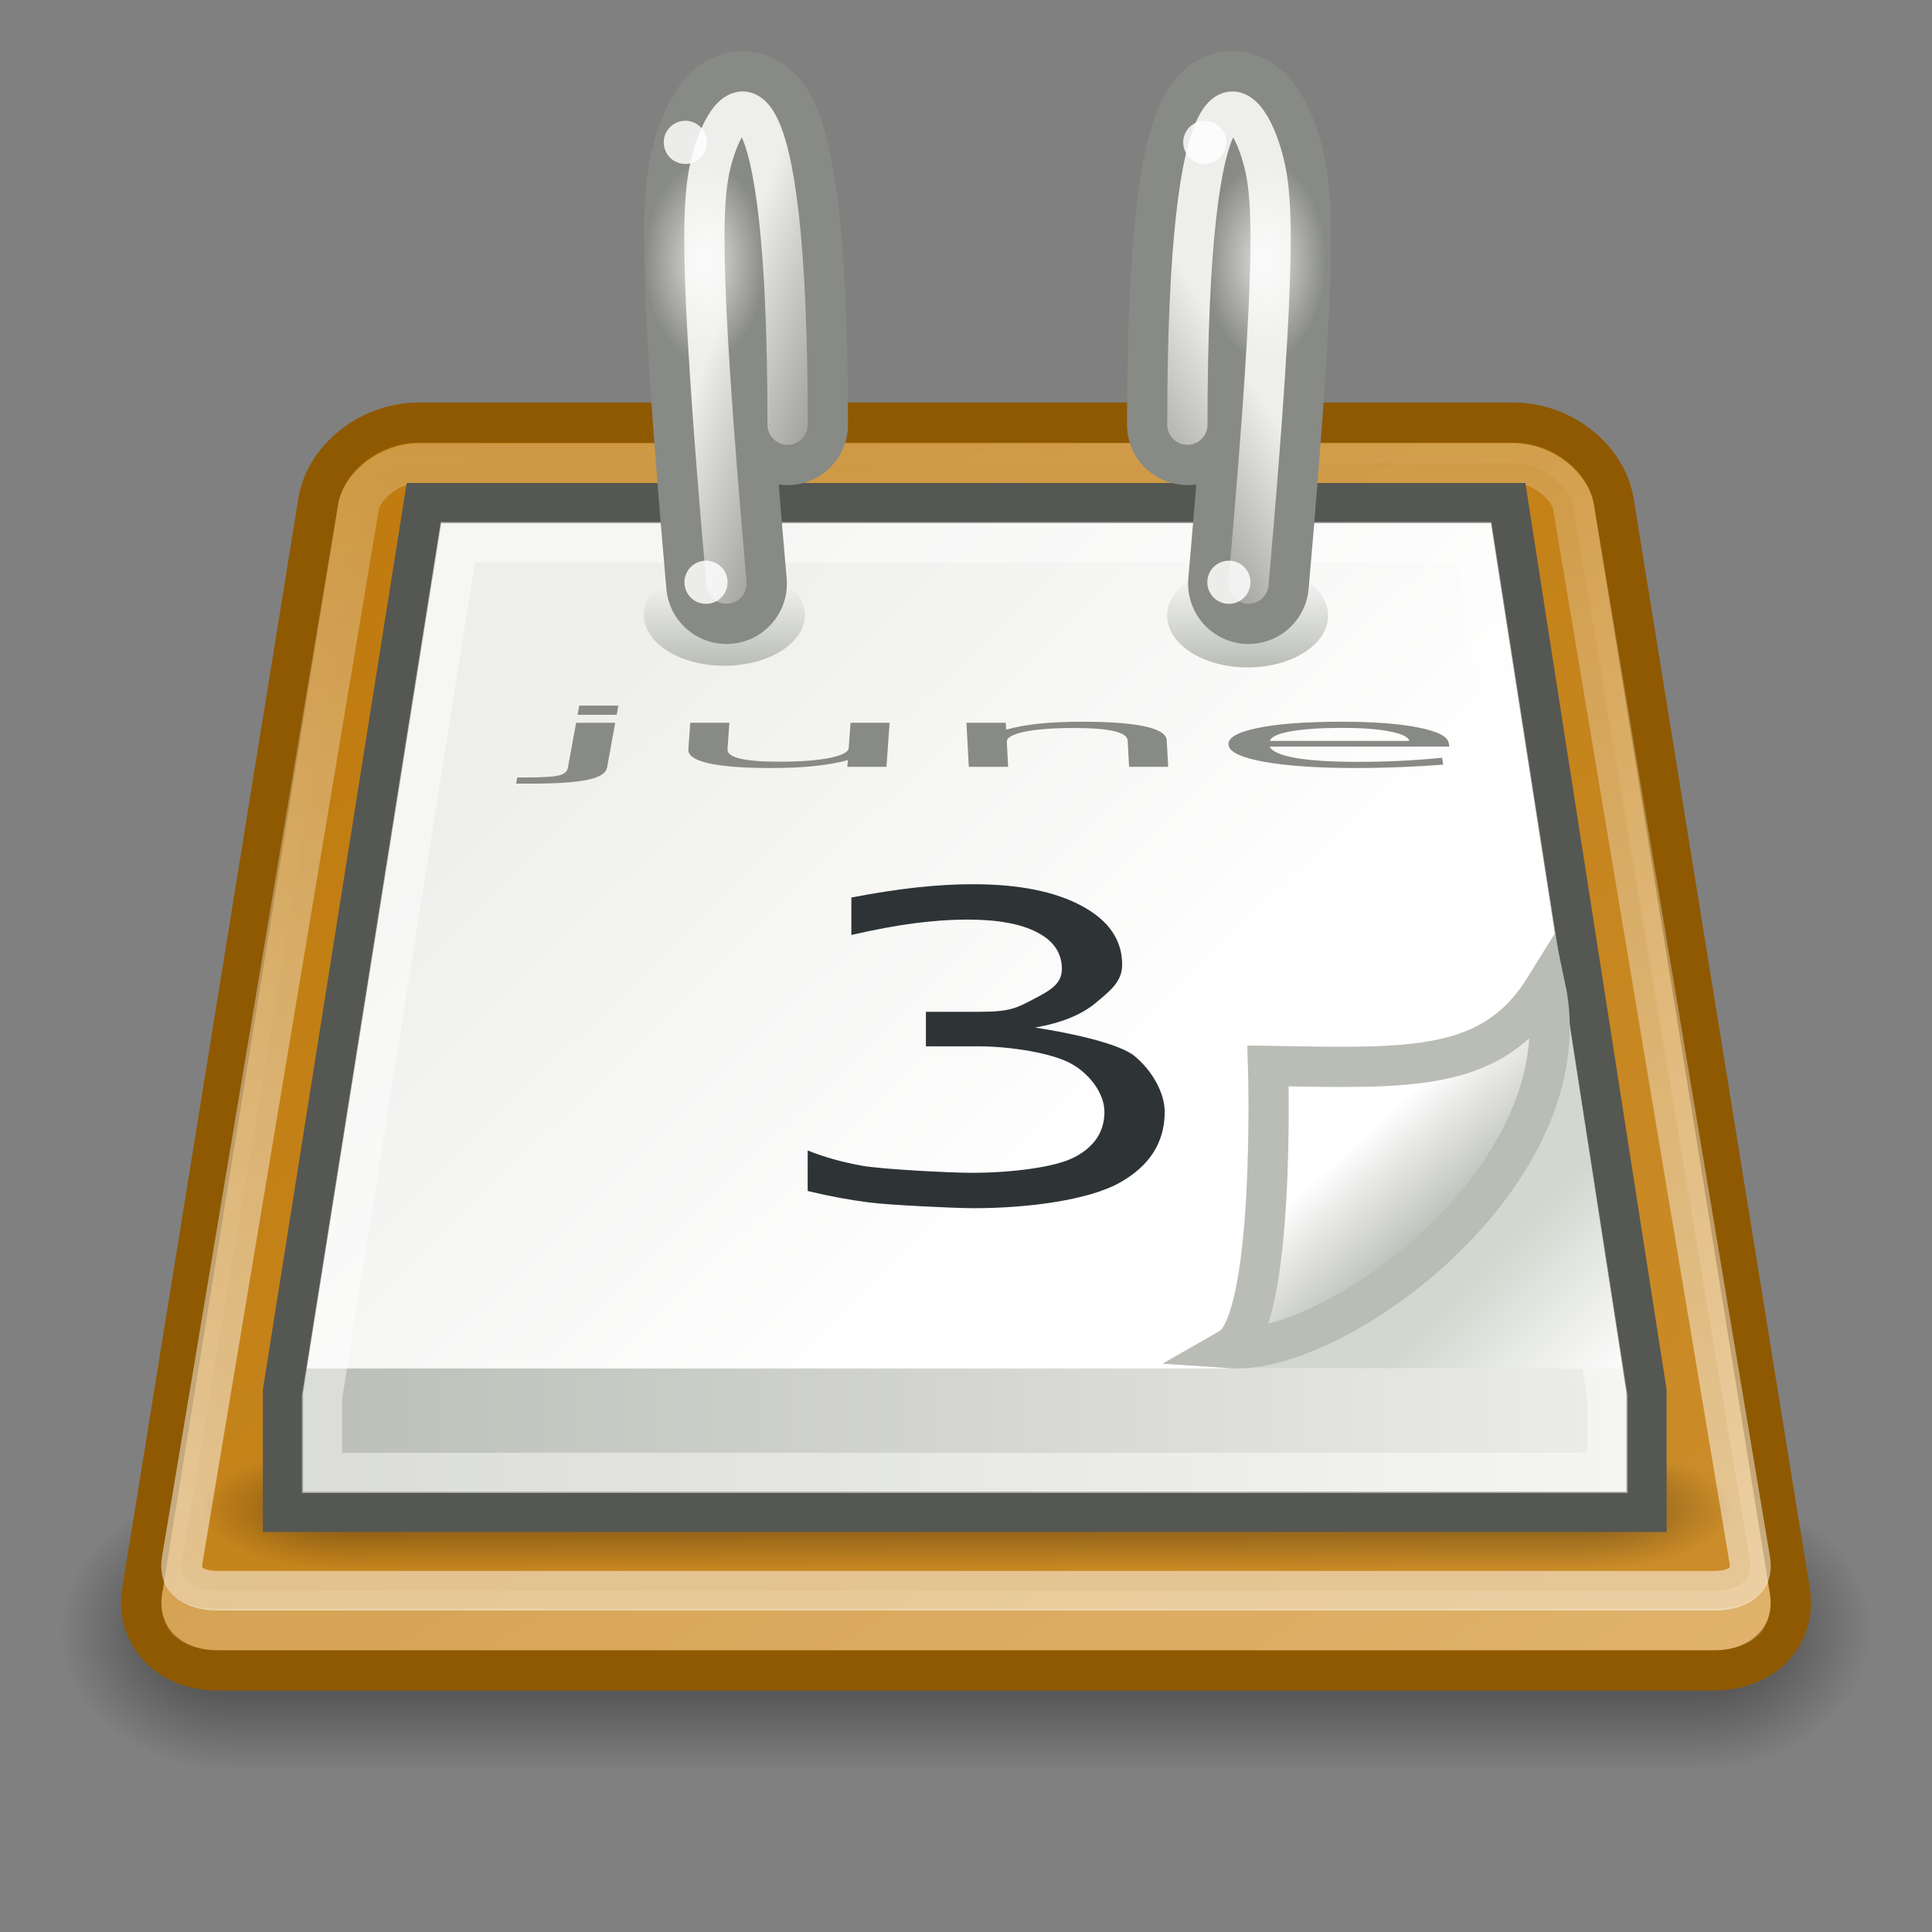 <?xml version="1.0" encoding="UTF-8" standalone="no"?>
<!-- Created with Inkscape (http://www.inkscape.org/) -->
<svg
   xmlns:dc="http://purl.org/dc/elements/1.1/"
   xmlns:cc="http://web.resource.org/cc/"
   xmlns:rdf="http://www.w3.org/1999/02/22-rdf-syntax-ns#"
   xmlns:svg="http://www.w3.org/2000/svg"
   xmlns="http://www.w3.org/2000/svg"
   xmlns:xlink="http://www.w3.org/1999/xlink"
   xmlns:sodipodi="http://sodipodi.sourceforge.net/DTD/sodipodi-0.dtd"
   xmlns:inkscape="http://www.inkscape.org/namespaces/inkscape"
   inkscape:export-ydpi="240.00000"
   inkscape:export-xdpi="240.00000"
   inkscape:export-filename="/home/lapo/Desktop/calendar.png"
   sodipodi:docname="x-office-calendar.svg"
   sodipodi:docbase="/home/lapo/Icone/svn/gnome-icon-theme/22x22/mimetypes"
   inkscape:version="0.45"
   sodipodi:version="0.32"
   id="svg249"
   height="48"
   width="48"
   inkscape:output_extension="org.inkscape.output.svg.inkscape"
   version="1.0"
   sodipodi:modified="true">
  <rect width="100%" height="100%" fill="#808080" stroke="none"/>
  <defs
     id="defs3">
    <linearGradient
       inkscape:collect="always"
       id="linearGradient8258">
      <stop
         style="stop-color:#eeeeec;stop-opacity:1;"
         offset="0"
         id="stop8260" />
      <stop
         style="stop-color:#eeeeec;stop-opacity:0;"
         offset="1"
         id="stop8262" />
    </linearGradient>
    <linearGradient
       inkscape:collect="always"
       id="linearGradient8241">
      <stop
         style="stop-color:#eeeeec;stop-opacity:1;"
         offset="0"
         id="stop8243" />
      <stop
         style="stop-color:#eeeeec;stop-opacity:0;"
         offset="1"
         id="stop8245" />
    </linearGradient>
    <linearGradient
       inkscape:collect="always"
       id="linearGradient7807">
      <stop
         style="stop-color:#ffffff;stop-opacity:1;"
         offset="0"
         id="stop7809" />
      <stop
         style="stop-color:#ffffff;stop-opacity:0;"
         offset="1"
         id="stop7811" />
    </linearGradient>
    <linearGradient
       id="linearGradient7497">
      <stop
         style="stop-color:#c17d11;stop-opacity:1;"
         offset="0"
         id="stop7499" />
      <stop
         style="stop-color:#e9b96e;stop-opacity:1"
         offset="1"
         id="stop7501" />
    </linearGradient>
    <linearGradient
       id="linearGradient3428">
      <stop
         style="stop-color:black;stop-opacity:0;"
         offset="0"
         id="stop3430" />
      <stop
         id="stop3436"
         offset="0.5"
         style="stop-color:black;stop-opacity:1;" />
      <stop
         style="stop-color:black;stop-opacity:0;"
         offset="1"
         id="stop3432" />
    </linearGradient>
    <linearGradient
       inkscape:collect="always"
       id="linearGradient3414">
      <stop
         style="stop-color:black;stop-opacity:1;"
         offset="0"
         id="stop3416" />
      <stop
         style="stop-color:black;stop-opacity:0;"
         offset="1"
         id="stop3418" />
    </linearGradient>
    <linearGradient
       id="linearGradient7218">
      <stop
         style="stop-color:#eeeeec;stop-opacity:1"
         offset="0"
         id="stop7220" />
      <stop
         style="stop-color:#ffffff;stop-opacity:1;"
         offset="1"
         id="stop7222" />
    </linearGradient>
    <linearGradient
       inkscape:collect="always"
       id="linearGradient7192">
      <stop
         style="stop-color:#d3d7cf;stop-opacity:1;"
         offset="0"
         id="stop7194" />
      <stop
         style="stop-color:#d3d7cf;stop-opacity:0;"
         offset="1"
         id="stop7196" />
    </linearGradient>
    <linearGradient
       id="linearGradient7179">
      <stop
         style="stop-color:#babdb6;stop-opacity:1"
         offset="0"
         id="stop7181" />
      <stop
         style="stop-color:#ffffff;stop-opacity:1"
         offset="1"
         id="stop7183" />
    </linearGradient>
    <linearGradient
       id="linearGradient7093">
      <stop
         id="stop7095"
         offset="0"
         style="stop-color:#ffffff;stop-opacity:1" />
      <stop
         id="stop7097"
         offset="1"
         style="stop-color:#babdb6;stop-opacity:1;" />
    </linearGradient>
    <linearGradient
       id="linearGradient7006">
      <stop
         style="stop-color:#babdb6;stop-opacity:1"
         offset="0"
         id="stop7008" />
      <stop
         style="stop-color:#eeeeec;stop-opacity:1"
         offset="1"
         id="stop7010" />
    </linearGradient>
    <linearGradient
       inkscape:collect="always"
       id="linearGradient6973">
      <stop
         style="stop-color:#ffffff;stop-opacity:1;"
         offset="0"
         id="stop6975" />
      <stop
         style="stop-color:#ffffff;stop-opacity:0;"
         offset="1"
         id="stop6977" />
    </linearGradient>
    <radialGradient
       inkscape:collect="always"
       xlink:href="#linearGradient3414"
       id="radialGradient7662"
       gradientUnits="userSpaceOnUse"
       gradientTransform="matrix(2,0,0,2,-13,-129)"
       cx="3"
       cy="43"
       fx="3"
       fy="43"
       r="2" />
    <radialGradient
       inkscape:collect="always"
       xlink:href="#linearGradient3414"
       id="radialGradient7664"
       gradientUnits="userSpaceOnUse"
       gradientTransform="matrix(2,0,0,2,35,-43)"
       cx="3"
       cy="43"
       fx="3"
       fy="43"
       r="2" />
    <linearGradient
       inkscape:collect="always"
       xlink:href="#linearGradient3428"
       id="linearGradient7666"
       gradientUnits="userSpaceOnUse"
       x1="11.508"
       y1="39"
       x2="11.508"
       y2="47.016" />
    <linearGradient
       inkscape:collect="always"
       xlink:href="#linearGradient7497"
       id="linearGradient7668"
       gradientUnits="userSpaceOnUse"
       gradientTransform="translate(-30,0)"
       x1="42.75"
       y1="13.875"
       x2="80"
       y2="72" />
    <linearGradient
       inkscape:collect="always"
       xlink:href="#linearGradient6973"
       id="linearGradient7670"
       gradientUnits="userSpaceOnUse"
       x1="21.861"
       y1="40.659"
       x2="24"
       y2="-6.793" />
    <radialGradient
       inkscape:collect="always"
       xlink:href="#linearGradient3414"
       id="radialGradient7672"
       gradientUnits="userSpaceOnUse"
       gradientTransform="matrix(2,0,0,2,-13,-129)"
       cx="3"
       cy="43"
       fx="3"
       fy="43"
       r="2" />
    <radialGradient
       inkscape:collect="always"
       xlink:href="#linearGradient3414"
       id="radialGradient7674"
       gradientUnits="userSpaceOnUse"
       gradientTransform="matrix(2,0,0,2,35,-43)"
       cx="3"
       cy="43"
       fx="3"
       fy="43"
       r="2" />
    <linearGradient
       inkscape:collect="always"
       xlink:href="#linearGradient3428"
       id="linearGradient7676"
       gradientUnits="userSpaceOnUse"
       x1="11.508"
       y1="39"
       x2="11.508"
       y2="47.016" />
    <linearGradient
       inkscape:collect="always"
       xlink:href="#linearGradient7006"
       id="linearGradient7678"
       gradientUnits="userSpaceOnUse"
       gradientTransform="translate(0,-2)"
       x1="6.531"
       y1="27.031"
       x2="41.406"
       y2="27.031" />
    <linearGradient
       inkscape:collect="always"
       xlink:href="#linearGradient7218"
       id="linearGradient7680"
       gradientUnits="userSpaceOnUse"
       x1="13.155"
       y1="19.608"
       x2="25.545"
       y2="32.263" />
    <linearGradient
       inkscape:collect="always"
       xlink:href="#linearGradient7093"
       id="linearGradient7682"
       gradientUnits="userSpaceOnUse"
       x1="17.766"
       y1="20.062"
       x2="17.766"
       y2="16.156" />
    <linearGradient
       inkscape:collect="always"
       xlink:href="#linearGradient7093"
       id="linearGradient7686"
       gradientUnits="userSpaceOnUse"
       x1="17.766"
       y1="20.062"
       x2="17.766"
       y2="16.156" />
    <linearGradient
       inkscape:collect="always"
       xlink:href="#linearGradient7192"
       id="linearGradient7694"
       gradientUnits="userSpaceOnUse"
       gradientTransform="matrix(1,0,0,0.997,0,-1.955)"
       x1="37.076"
       y1="33.31"
       x2="40.312"
       y2="36.461" />
    <linearGradient
       inkscape:collect="always"
       xlink:href="#linearGradient7179"
       id="linearGradient7696"
       gradientUnits="userSpaceOnUse"
       gradientTransform="matrix(0.841,0,0,0.878,5.631,-5.046)"
       x1="35.997"
       y1="40.458"
       x2="33.665"
       y2="37.771" />
    <radialGradient
       inkscape:collect="always"
       xlink:href="#linearGradient7807"
       id="radialGradient8069"
       gradientUnits="userSpaceOnUse"
       gradientTransform="matrix(1,0,0,0.992,0,5.0777806e-2)"
       cx="-42.471"
       cy="6.601"
       fx="-42.471"
       fy="6.601"
       r="1.436" />
    <radialGradient
       inkscape:collect="always"
       xlink:href="#linearGradient7807"
       id="radialGradient8073"
       gradientUnits="userSpaceOnUse"
       gradientTransform="matrix(1,0,0,0.992,0,5.0777806e-2)"
       cx="-42.471"
       cy="6.601"
       fx="-42.471"
       fy="6.601"
       r="1.436" />
    <radialGradient
       inkscape:collect="always"
       xlink:href="#linearGradient3414"
       id="radialGradient8171"
       gradientUnits="userSpaceOnUse"
       gradientTransform="matrix(2,0,0,2,-13,-129)"
       cx="3"
       cy="43"
       fx="3"
       fy="43"
       r="2" />
    <radialGradient
       inkscape:collect="always"
       xlink:href="#linearGradient3414"
       id="radialGradient8173"
       gradientUnits="userSpaceOnUse"
       gradientTransform="matrix(2,0,0,2,35,-43)"
       cx="3"
       cy="43"
       fx="3"
       fy="43"
       r="2" />
    <linearGradient
       inkscape:collect="always"
       xlink:href="#linearGradient3428"
       id="linearGradient8175"
       gradientUnits="userSpaceOnUse"
       x1="11.508"
       y1="39"
       x2="11.508"
       y2="47.016" />
    <linearGradient
       inkscape:collect="always"
       xlink:href="#linearGradient6973"
       id="linearGradient8179"
       gradientUnits="userSpaceOnUse"
       x1="21.861"
       y1="40.659"
       x2="24"
       y2="-6.793" />
    <radialGradient
       inkscape:collect="always"
       xlink:href="#linearGradient3414"
       id="radialGradient8181"
       gradientUnits="userSpaceOnUse"
       gradientTransform="matrix(2,0,0,2,-13,-129)"
       cx="3"
       cy="43"
       fx="3"
       fy="43"
       r="2" />
    <radialGradient
       inkscape:collect="always"
       xlink:href="#linearGradient3414"
       id="radialGradient8183"
       gradientUnits="userSpaceOnUse"
       gradientTransform="matrix(2,0,0,2,35,-43)"
       cx="3"
       cy="43"
       fx="3"
       fy="43"
       r="2" />
    <linearGradient
       inkscape:collect="always"
       xlink:href="#linearGradient3428"
       id="linearGradient8185"
       gradientUnits="userSpaceOnUse"
       x1="11.508"
       y1="39"
       x2="11.508"
       y2="47.016" />
    <linearGradient
       inkscape:collect="always"
       xlink:href="#linearGradient7218"
       id="linearGradient8189"
       gradientUnits="userSpaceOnUse"
       x1="13.155"
       y1="19.608"
       x2="25.545"
       y2="32.263" />
    <linearGradient
       inkscape:collect="always"
       xlink:href="#linearGradient7093"
       id="linearGradient8191"
       gradientUnits="userSpaceOnUse"
       x1="17.766"
       y1="20.062"
       x2="17.766"
       y2="16.156" />
    <linearGradient
       inkscape:collect="always"
       xlink:href="#linearGradient7093"
       id="linearGradient8193"
       gradientUnits="userSpaceOnUse"
       x1="17.766"
       y1="20.062"
       x2="17.766"
       y2="16.156" />
    <radialGradient
       inkscape:collect="always"
       xlink:href="#linearGradient7807"
       id="radialGradient8199"
       gradientUnits="userSpaceOnUse"
       gradientTransform="matrix(1,0,0,0.992,0,5.0777806e-2)"
       cx="-42.471"
       cy="6.601"
       fx="-42.471"
       fy="6.601"
       r="1.436" />
    <radialGradient
       inkscape:collect="always"
       xlink:href="#linearGradient7807"
       id="radialGradient8201"
       gradientUnits="userSpaceOnUse"
       gradientTransform="matrix(1,0,0,0.992,0,5.0777806e-2)"
       cx="-42.471"
       cy="6.601"
       fx="-42.471"
       fy="6.601"
       r="1.436" />
    <linearGradient
       inkscape:collect="always"
       xlink:href="#linearGradient7006"
       id="linearGradient8226"
       gradientUnits="userSpaceOnUse"
       gradientTransform="translate(60,-2)"
       x1="6.531"
       y1="27.031"
       x2="41.406"
       y2="27.031" />
    <linearGradient
       inkscape:collect="always"
       xlink:href="#linearGradient7497"
       id="linearGradient8235"
       gradientUnits="userSpaceOnUse"
       gradientTransform="translate(30,0)"
       x1="42.75"
       y1="13.875"
       x2="65.25"
       y2="40.25" />
    <linearGradient
       inkscape:collect="always"
       xlink:href="#linearGradient8241"
       id="linearGradient8247"
       x1="18.534"
       y1="6.104"
       x2="22.318"
       y2="7.43"
       gradientUnits="userSpaceOnUse" />
    <linearGradient
       inkscape:collect="always"
       xlink:href="#linearGradient8258"
       id="linearGradient8264"
       x1="29.566"
       y1="7.032"
       x2="25.809"
       y2="9.374"
       gradientUnits="userSpaceOnUse" />
  </defs>
  <sodipodi:namedview
     inkscape:window-y="42"
     inkscape:window-x="145"
     inkscape:window-height="973"
     inkscape:window-width="1481"
     inkscape:document-units="px"
     inkscape:grid-bbox="true"
     showgrid="false"
     inkscape:current-layer="layer5"
     inkscape:cy="7.3416464"
     inkscape:cx="66.239725"
     inkscape:zoom="1"
     inkscape:pageshadow="2"
     inkscape:pageopacity="0.0"
     borderopacity="1"
     bordercolor="#666666"
     pagecolor="#ffffff"
     id="base"
     inkscape:showpageshadow="false"
     width="22px"
     height="22px"
     showguides="true"
     inkscape:guide-bbox="true"
     showborder="false"
     gridspacingx="0.5px"
     gridspacingy="0.5px"
     inkscape:grid-points="true">
    <inkscape:grid
       type="xygrid"
       id="grid5026" />
  </sodipodi:namedview>
  <g
     inkscape:groupmode="layer"
     id="layer6"
     inkscape:label="Shadow"
     style="display:inline" />
  <g
     style="display:inline"
     inkscape:groupmode="layer"
     inkscape:label="Base"
     id="layer1" />
  <g
     inkscape:groupmode="layer"
     id="layer5"
     inkscape:label="Text"
     style="display:inline">
    <g
       id="g7610"
       transform="matrix(1.071,0,0,0.875,-1.714,2.875)"
       style="opacity:0.567;display:inline">
      <rect
         transform="scale(-1,-1)"
         y="-47"
         x="-7"
         height="8"
         width="4"
         id="rect7612"
         style="opacity:1;color:#000000;fill:url(#radialGradient7662);fill-opacity:1;fill-rule:nonzero;stroke:none;stroke-width:1;stroke-linecap:square;stroke-linejoin:round;marker:none;marker-start:none;marker-mid:none;marker-end:none;stroke-miterlimit:6;stroke-dasharray:none;stroke-dashoffset:1.4;stroke-opacity:1;visibility:visible;display:inline;overflow:visible" />
      <rect
         y="39"
         x="41"
         height="8"
         width="4"
         id="rect7614"
         style="opacity:1;color:#000000;fill:url(#radialGradient7664);fill-opacity:1;fill-rule:nonzero;stroke:none;stroke-width:1;stroke-linecap:square;stroke-linejoin:round;marker:none;marker-start:none;marker-mid:none;marker-end:none;stroke-miterlimit:6;stroke-dasharray:none;stroke-dashoffset:1.4;stroke-opacity:1;visibility:visible;display:inline;overflow:visible" />
      <rect
         y="39"
         x="7"
         height="8"
         width="34"
         id="rect7616"
         style="opacity:1;color:#000000;fill:url(#linearGradient7666);fill-opacity:1;fill-rule:nonzero;stroke:none;stroke-width:1;stroke-linecap:square;stroke-linejoin:round;marker:none;marker-start:none;marker-mid:none;marker-end:none;stroke-miterlimit:6;stroke-dasharray:none;stroke-dashoffset:1.4;stroke-opacity:1;visibility:visible;display:inline;overflow:visible" />
    </g>
    <path
       style="fill:url(#linearGradient7668);fill-opacity:1;fill-rule:evenodd;stroke:#8f5902;stroke-width:1;stroke-linecap:round;stroke-linejoin:miter;stroke-miterlimit:4;stroke-opacity:1;display:inline"
       d="M 10.406,10.5 C 9.182,10.5 8.081,11.381 7.906,12.465 L 3.531,39.535 C 3.356,40.619 4.182,41.5 5.406,41.5 L 42.594,41.5 C 43.818,41.5 44.644,40.619 44.469,39.535 L 40.094,12.465 C 39.919,11.381 38.818,10.5 37.594,10.5 L 10.406,10.5 z "
       id="path7618"
       sodipodi:nodetypes="ccccccccc" />
    <path
       style="opacity:0.2;fill:#ffffff;fill-opacity:1;fill-rule:evenodd;stroke:none;stroke-width:1;stroke-linecap:round;stroke-linejoin:miter;stroke-miterlimit:4;stroke-opacity:1;display:inline"
       d="M 4.094,39.25 L 4.031,39.594 C 3.978,39.926 4.042,40.341 4.281,40.594 C 4.536,40.863 4.936,41 5.406,41 L 42.594,41 C 43.064,41 43.464,40.863 43.719,40.594 C 43.958,40.341 44.022,39.926 43.969,39.594 L 43.906,39.25 C 43.863,39.371 43.808,39.503 43.719,39.594 C 43.461,39.856 43.066,39.969 42.594,39.969 L 5.406,39.969 C 4.934,39.969 4.539,39.856 4.281,39.594 C 4.192,39.503 4.137,39.371 4.094,39.25 z "
       id="path7620" />
    <path
       sodipodi:type="inkscape:offset"
       inkscape:radius="-1"
       inkscape:original="M 10.40625 12.5 C 9.1820711 12.5 8.0811327 13.384477 7.90625 14.46875 L 3.53125 41.53125 C 3.3563673 42.615524 4.182071 43.5 5.40625 43.5 L 42.59375 43.5 C 43.817929 43.5 44.643633 42.615523 44.46875 41.53125 L 40.09375 14.46875 C 39.918868 13.384477 38.817929 12.5 37.59375 12.5 L 10.40625 12.5 z "
       style="opacity:0.5;fill:#c17d11;fill-opacity:1;fill-rule:evenodd;stroke:url(#linearGradient7670);stroke-width:1.018;stroke-linecap:round;stroke-linejoin:miter;stroke-miterlimit:4;stroke-opacity:1;display:inline"
       id="path7622"
       d="M 10.406,13.5 C 9.664,13.5 8.99,14.108 8.906,14.625 L 4.531,41.688 C 4.49,41.943 4.524,42.11 4.656,42.25 C 4.788,42.39 5.035,42.5 5.406,42.5 L 42.594,42.5 C 42.965,42.5 43.212,42.39 43.344,42.25 C 43.476,42.11 43.51,41.943 43.469,41.688 L 39.094,14.625 C 39.01,14.108 38.336,13.5 37.594,13.5 L 10.406,13.5 z "
       transform="matrix(1,0,0,0.966,0,-1.534)" />
    <g
       id="g7624"
       transform="matrix(0.905,0,0,0.375,2.286,21.375)"
       style="opacity:0.4;display:inline">
      <rect
         transform="scale(-1,-1)"
         y="-47"
         x="-7"
         height="8"
         width="4"
         id="rect7626"
         style="opacity:1;color:#000000;fill:url(#radialGradient7672);fill-opacity:1;fill-rule:nonzero;stroke:none;stroke-width:1;stroke-linecap:square;stroke-linejoin:round;marker:none;marker-start:none;marker-mid:none;marker-end:none;stroke-miterlimit:6;stroke-dasharray:none;stroke-dashoffset:1.4;stroke-opacity:1;visibility:visible;display:inline;overflow:visible" />
      <rect
         y="39"
         x="41"
         height="8"
         width="4"
         id="rect7628"
         style="opacity:1;color:#000000;fill:url(#radialGradient7674);fill-opacity:1;fill-rule:nonzero;stroke:none;stroke-width:1;stroke-linecap:square;stroke-linejoin:round;marker:none;marker-start:none;marker-mid:none;marker-end:none;stroke-miterlimit:6;stroke-dasharray:none;stroke-dashoffset:1.4;stroke-opacity:1;visibility:visible;display:inline;overflow:visible" />
      <rect
         y="39"
         x="7"
         height="8"
         width="34"
         id="rect7630"
         style="opacity:1;color:#000000;fill:url(#linearGradient7676);fill-opacity:1;fill-rule:nonzero;stroke:none;stroke-width:1;stroke-linecap:square;stroke-linejoin:round;marker:none;marker-start:none;marker-mid:none;marker-end:none;stroke-miterlimit:6;stroke-dasharray:none;stroke-dashoffset:1.4;stroke-opacity:1;visibility:visible;display:inline;overflow:visible" />
    </g>
    <path
       style="opacity:1;fill:url(#linearGradient7678);fill-opacity:1;fill-rule:evenodd;stroke:#555753;stroke-width:1;stroke-linecap:round;stroke-linejoin:miter;stroke-miterlimit:4;stroke-opacity:1;display:inline"
       d="M 10.531,12.5 L 7.031,34.562 L 7.031,37.562 L 40.906,37.562 L 40.906,34.562 L 37.469,12.5 L 10.531,12.5 z "
       id="path7632"
       sodipodi:nodetypes="ccccccc" />
    <path
       sodipodi:type="inkscape:offset"
       inkscape:radius="-0.5"
       inkscape:original="M 10.53125 14.5 L 7.03125 36.5625 L 40.90625 36.5625 L 37.46875 14.5 L 10.53125 14.5 z "
       style="opacity:1;fill:url(#linearGradient7680);fill-opacity:1;fill-rule:evenodd;stroke:none;stroke-width:1;stroke-linecap:round;stroke-linejoin:miter;stroke-miterlimit:4;stroke-opacity:1;display:inline"
       id="path7634"
       d="M 10.969,15 L 7.625,36.062 L 40.312,36.062 L 37.031,15 L 10.969,15 z "
       transform="matrix(1,0,0,0.997,0,-1.955)" />
    <path
       sodipodi:type="inkscape:offset"
       inkscape:radius="-0.9722718"
       inkscape:original="M 10.53125 14.5 L 7.03125 36.5625 L 7.03125 39.5625 L 40.90625 39.5625 L 40.90625 36.5625 L 37.46875 14.5 L 10.53125 14.5 z "
       style="opacity:0.466;fill:none;fill-opacity:1;fill-rule:evenodd;stroke:#ffffff;stroke-width:1;stroke-linecap:round;stroke-linejoin:miter;stroke-miterlimit:4;stroke-opacity:1;display:inline"
       id="path7636"
       d="M 11.375,15.469 L 8,36.719 L 8,38.594 L 39.938,38.594 L 39.938,36.719 L 36.625,15.469 L 11.375,15.469 z "
       transform="translate(0,-2)" />
    <path
       sodipodi:type="arc"
       style="opacity:1;fill:url(#linearGradient7682);fill-opacity:1;fill-rule:evenodd;stroke:none;stroke-width:1;stroke-linecap:round;stroke-linejoin:miter;stroke-miterlimit:4;stroke-dasharray:none;stroke-opacity:1;display:inline"
       id="path7638"
       sodipodi:cx="19.203125"
       sodipodi:cy="18.109375"
       sodipodi:rx="2.109375"
       sodipodi:ry="1.953125"
       d="M 21.312 18.109 A 2.109 1.953 0 1 1  17.094,18.109 A 2.109 1.953 0 1 1  21.312 18.109 z"
       transform="matrix(0.948,0,0,-0.645,-0.207,26.961)" />
    <path
       sodipodi:type="arc"
       style="opacity:1;fill:url(#linearGradient7686);fill-opacity:1;fill-rule:evenodd;stroke:none;stroke-width:1;stroke-linecap:round;stroke-linejoin:miter;stroke-miterlimit:4;stroke-dasharray:none;stroke-opacity:1;display:inline"
       id="path7642"
       sodipodi:cx="19.203125"
       sodipodi:cy="18.109375"
       sodipodi:rx="2.109375"
       sodipodi:ry="1.953125"
       d="M 21.312 18.109 A 2.109 1.953 0 1 1  17.094,18.109 A 2.109 1.953 0 1 1  21.312 18.109 z"
       transform="matrix(0.948,0,0,-0.659,12.793,27.229)" />
    <path
       style="fill:url(#linearGradient7694);fill-opacity:1;fill-rule:evenodd;stroke:none;stroke-width:1;stroke-linecap:round;stroke-linejoin:miter;stroke-miterlimit:4;stroke-opacity:1;display:inline"
       d="M 30.473,34 L 40.312,34 L 38.799,24.181 L 30.473,34 z "
       id="path7650"
       sodipodi:nodetypes="cccc" />
    <path
       sodipodi:nodetypes="cccc"
       id="path7652"
       d="M 30.562,33.495 C 33.231,33.678 39.375,29.135 38.396,24.522 C 37.081,26.65 35.072,26.542 31.505,26.483 C 31.505,26.483 31.701,32.843 30.562,33.495 z "
       style="color:#000000;fill:url(#linearGradient7696);fill-opacity:1;fill-rule:evenodd;stroke:#babdb6;stroke-width:1;stroke-linecap:butt;stroke-linejoin:miter;marker:none;marker-start:none;marker-mid:none;marker-end:none;stroke-miterlimit:4;stroke-dasharray:none;stroke-dashoffset:0;stroke-opacity:1;visibility:visible;display:inline;overflow:visible"
       inkscape:r_cx="true"
       inkscape:r_cy="true" />
    <path
       transform="scale(1.201,0.833)"
       style="font-size:12.705px;font-style:normal;font-weight:normal;fill:#2e3436;fill-opacity:1;stroke:none;stroke-width:1px;stroke-linecap:butt;stroke-linejoin:miter;stroke-opacity:1;display:inline;font-family:Bitstream Vera Sans"
       d="M 21.41,30.648 C 22.01,30.777 23.139,31.097 23.474,31.502 C 23.814,31.907 24.094,32.567 24.094,33.162 C 24.094,34.076 23.779,34.783 23.151,35.284 C 22.522,35.784 21.298,36.035 20.14,36.035 C 19.751,36.035 18.393,35.942 17.979,35.864 C 17.57,35.789 17.146,35.675 16.708,35.522 L 16.708,34.313 C 17.055,34.515 17.436,34.668 17.849,34.772 C 18.263,34.875 19.652,34.98 20.102,34.98 C 20.888,34.98 21.817,34.825 22.226,34.515 C 22.64,34.204 22.847,33.754 22.847,33.162 C 22.847,32.616 22.544,32.031 22.159,31.725 C 21.779,31.415 20.916,31.207 20.234,31.207 L 19.154,31.207 L 19.154,30.177 L 20.284,30.177 C 20.9,30.177 21.04,30.055 21.367,29.811 C 21.693,29.563 21.967,29.366 21.967,28.903 C 21.967,28.428 21.798,28.064 21.459,27.811 C 21.124,27.555 20.642,27.427 20.013,27.427 C 19.67,27.427 19.302,27.464 18.909,27.538 C 18.516,27.613 18.084,27.729 17.612,27.886 L 17.612,26.769 C 18.088,26.637 18.533,26.538 18.946,26.471 C 19.364,26.405 19.757,26.372 20.125,26.372 C 21.076,26.372 21.829,26.589 22.383,27.024 C 22.937,27.454 23.214,28.037 23.214,28.773 C 23.214,29.286 22.957,29.561 22.663,29.916 C 22.37,30.268 21.952,30.512 21.41,30.648"
       id="text7654"
       sodipodi:nodetypes="csssssccsssssccccsssssccsssssc" />
    <g
       id="g7712"
       transform="matrix(1,0,0,0.932,-1,1.068)" />
    <path
       sodipodi:nodetypes="csc"
       id="path8061"
       d="M 18.05,14.5 C 17.31,6.066 17.444,4.785 17.718,3.85 C 18.23,2.107 19.568,1.371 19.568,10.551"
       style="fill:none;fill-rule:evenodd;stroke:#888a85;stroke-width:3;stroke-linecap:round;stroke-linejoin:round;stroke-miterlimit:4;stroke-dasharray:none;stroke-opacity:1;display:inline" />
    <path
       sodipodi:nodetypes="csc"
       id="path8059"
       d="M 18.05,14.5 C 17.31,6.066 17.444,4.785 17.718,3.85 C 18.23,2.107 19.568,1.371 19.568,10.551"
       style="fill:none;fill-rule:evenodd;stroke:url(#linearGradient8247);stroke-width:1;stroke-linecap:round;stroke-linejoin:round;stroke-miterlimit:4;stroke-dasharray:none;stroke-opacity:1;display:inline;fill-opacity:1.0" />
    <path
       sodipodi:nodetypes="csc"
       id="path8063"
       d="M 31.018,14.5 C 31.758,6.066 31.624,4.785 31.35,3.85 C 30.838,2.107 29.5,1.371 29.5,10.551"
       style="fill:none;fill-rule:evenodd;stroke:#888a85;stroke-width:3;stroke-linecap:round;stroke-linejoin:round;stroke-miterlimit:4;stroke-dasharray:none;stroke-opacity:1;display:inline" />
    <path
       sodipodi:nodetypes="csc"
       id="path8065"
       d="M 31.018,14.5 C 31.758,6.066 31.624,4.785 31.35,3.85 C 30.838,2.107 29.5,1.371 29.5,10.551"
       style="fill:none;fill-rule:evenodd;stroke:url(#linearGradient8264);stroke-width:1;stroke-linecap:round;stroke-linejoin:round;stroke-miterlimit:4;stroke-dasharray:none;stroke-opacity:1;display:inline;fill-opacity:1.0" />
    <path
       transform="matrix(1.044,0,0,1.754,61.854,-5.079)"
       d="M -41.034 6.601 A 1.436 1.425 0 1 1  -43.907,6.601 A 1.436 1.425 0 1 1  -41.034 6.601 z"
       sodipodi:ry="1.4252621"
       sodipodi:rx="1.4363106"
       sodipodi:cy="6.6011076"
       sodipodi:cx="-42.4706"
       id="path8067"
       style="opacity:0.754;fill:url(#radialGradient8069);fill-opacity:1;fill-rule:evenodd;stroke:none;stroke-width:1;stroke-linecap:round;stroke-linejoin:round;stroke-miterlimit:4;stroke-dasharray:none;stroke-opacity:0.992;display:inline"
       sodipodi:type="arc" />
    <path
       transform="matrix(-1.044,0,0,1.754,-12.894,-5.079)"
       d="M -41.034 6.601 A 1.436 1.425 0 1 1  -43.907,6.601 A 1.436 1.425 0 1 1  -41.034 6.601 z"
       sodipodi:ry="1.4252621"
       sodipodi:rx="1.4363106"
       sodipodi:cy="6.6011076"
       sodipodi:cx="-42.4706"
       id="path8071"
       style="opacity:0.754;fill:url(#radialGradient8073);fill-opacity:1;fill-rule:evenodd;stroke:none;stroke-width:1;stroke-linecap:round;stroke-linejoin:round;stroke-miterlimit:4;stroke-dasharray:none;stroke-opacity:0.992;display:inline"
       sodipodi:type="arc" />
    <path
       transform="matrix(0.497,0,0,0.528,37.862,0.328)"
       d="M -40.844 6.078 A 1.078 1.016 0 1 1  -43,6.078 A 1.078 1.016 0 1 1  -40.844 6.078 z"
       sodipodi:ry="1.015625"
       sodipodi:rx="1.078125"
       sodipodi:cy="6.078125"
       sodipodi:cx="-41.921875"
       id="path8075"
       style="opacity:0.836;fill:#ffffff;fill-opacity:1;fill-rule:evenodd;stroke:none;stroke-width:1;stroke-linecap:round;stroke-linejoin:round;stroke-miterlimit:4;stroke-dasharray:none;stroke-opacity:0.992;display:inline"
       sodipodi:type="arc" />
    <path
       transform="matrix(-0.497,0,0,0.528,9.097,0.328)"
       d="M -40.844 6.078 A 1.078 1.016 0 1 1  -43,6.078 A 1.078 1.016 0 1 1  -40.844 6.078 z"
       sodipodi:ry="1.015625"
       sodipodi:rx="1.078125"
       sodipodi:cy="6.078125"
       sodipodi:cx="-41.921875"
       id="path8077"
       style="opacity:0.836;fill:#ffffff;fill-opacity:1;fill-rule:evenodd;stroke:none;stroke-width:1;stroke-linecap:round;stroke-linejoin:round;stroke-miterlimit:4;stroke-dasharray:none;stroke-opacity:0.992;display:inline"
       sodipodi:type="arc" />
    <path
       transform="matrix(0.497,0,0,0.528,38.376,11.257)"
       d="M -40.844 6.078 A 1.078 1.016 0 1 1  -43,6.078 A 1.078 1.016 0 1 1  -40.844 6.078 z"
       sodipodi:ry="1.015625"
       sodipodi:rx="1.078125"
       sodipodi:cy="6.078125"
       sodipodi:cx="-41.921875"
       id="path8266"
       style="opacity:0.836;fill:#ffffff;fill-opacity:1;fill-rule:evenodd;stroke:none;stroke-width:1;stroke-linecap:round;stroke-linejoin:round;stroke-miterlimit:4;stroke-dasharray:none;stroke-opacity:0.992;display:inline"
       sodipodi:type="arc" />
    <path
       transform="matrix(-0.497,0,0,0.528,9.696,11.257)"
       d="M -40.844 6.078 A 1.078 1.016 0 1 1  -43,6.078 A 1.078 1.016 0 1 1  -40.844 6.078 z"
       sodipodi:ry="1.015625"
       sodipodi:rx="1.078125"
       sodipodi:cy="6.078125"
       sodipodi:cx="-41.921875"
       id="path8268"
       style="opacity:0.836;fill:#ffffff;fill-opacity:1;fill-rule:evenodd;stroke:none;stroke-width:1;stroke-linecap:round;stroke-linejoin:round;stroke-miterlimit:4;stroke-dasharray:none;stroke-opacity:0.992;display:inline"
       sodipodi:type="arc" />
    <g
       id="g8291">
      <path
         sodipodi:nodetypes="cccsccccsccccccc"
         id="text7658"
         d="M 14.313,17.957 L 15.285,17.957 L 15.082,19.072 C 15.056,19.211 14.893,19.312 14.593,19.375 C 14.297,19.437 13.83,19.469 13.193,19.469 L 12.823,19.469 L 12.851,19.316 L 13.11,19.316 C 13.479,19.316 13.734,19.3 13.874,19.268 C 14.013,19.237 14.092,19.172 14.11,19.072 L 14.313,17.957 M 14.391,17.531 L 15.363,17.531 L 15.321,17.759 L 14.35,17.759 L 14.391,17.531"
         style="font-size:4.653px;font-style:normal;font-weight:normal;fill:#888a85;fill-opacity:1;stroke:none;stroke-width:1px;stroke-linecap:butt;stroke-linejoin:miter;stroke-opacity:1;display:inline;font-family:Bitstream Vera Sans" />
      <path
         sodipodi:nodetypes="cccsssccsssssssccssscc"
         id="text8279"
         d="M 35.994,18.46 L 36.009,18.548 L 31.542,18.548 C 31.605,18.672 31.821,18.766 32.191,18.831 C 32.564,18.896 33.073,18.928 33.717,18.928 C 34.09,18.928 34.449,18.92 34.795,18.903 C 35.144,18.886 35.489,18.86 35.828,18.826 L 35.856,18.997 C 35.512,19.024 35.158,19.045 34.795,19.059 C 34.431,19.073 34.061,19.081 33.684,19.081 C 32.741,19.081 31.984,19.03 31.415,18.928 C 30.849,18.826 30.551,18.689 30.523,18.516 C 30.493,18.336 30.73,18.194 31.234,18.089 C 31.741,17.984 32.438,17.931 33.325,17.931 C 34.12,17.931 34.756,17.979 35.233,18.074 C 35.714,18.168 35.967,18.297 35.994,18.46 M 35.014,18.407 C 34.991,18.309 34.828,18.23 34.526,18.172 C 34.228,18.113 33.839,18.084 33.361,18.084 C 32.818,18.084 32.388,18.112 32.07,18.169 C 31.756,18.225 31.583,18.305 31.55,18.408 L 35.014,18.407"
         style="font-size:4.653px;font-style:normal;font-weight:normal;fill:#888a85;fill-opacity:1;stroke:none;stroke-width:1px;stroke-linecap:butt;stroke-linejoin:miter;stroke-opacity:1;display:inline;font-family:Bitstream Vera Sans" />
      <path
         sodipodi:nodetypes="ccccsssccccccsssc"
         id="path8286"
         d="M 28.987,18.391 L 29.023,19.052 L 28.052,19.052 L 28.016,18.397 C 28.011,18.294 27.897,18.216 27.676,18.165 C 27.455,18.113 27.126,18.087 26.69,18.087 C 26.166,18.087 25.754,18.118 25.454,18.18 C 25.155,18.242 25.008,18.327 25.014,18.434 L 25.047,19.052 L 24.07,19.052 L 24.011,17.957 L 24.988,17.957 L 24.997,18.128 C 25.226,18.062 25.496,18.013 25.808,17.98 C 26.123,17.947 26.486,17.931 26.898,17.931 C 27.577,17.931 28.093,17.97 28.446,18.048 C 28.799,18.126 28.979,18.24 28.987,18.391"
         style="font-size:4.653px;font-style:normal;font-weight:normal;fill:#888a85;fill-opacity:1;stroke:none;stroke-width:1px;stroke-linecap:butt;stroke-linejoin:miter;stroke-opacity:1;display:inline;font-family:Bitstream Vera Sans" />
      <path
         sodipodi:nodetypes="ccccsssccccccsssc"
         id="path8289"
         d="M 17.102,18.62 L 17.15,17.957 L 18.121,17.957 L 18.075,18.613 C 18.067,18.717 18.171,18.795 18.385,18.847 C 18.6,18.899 18.925,18.924 19.362,18.924 C 19.886,18.924 20.302,18.893 20.609,18.831 C 20.92,18.769 21.079,18.685 21.087,18.578 L 21.131,17.957 L 22.102,17.957 L 22.024,19.052 L 21.053,19.052 L 21.065,18.884 C 20.824,18.951 20.546,19 20.231,19.033 C 19.919,19.065 19.557,19.081 19.145,19.081 C 18.465,19.081 17.953,19.042 17.606,18.963 C 17.26,18.885 17.092,18.771 17.102,18.62"
         style="font-size:4.653px;font-style:normal;font-weight:normal;fill:#888a85;fill-opacity:1;stroke:none;stroke-width:1px;stroke-linecap:butt;stroke-linejoin:miter;stroke-opacity:1;display:inline;font-family:Bitstream Vera Sans" />
    </g>
  </g>
</svg>

